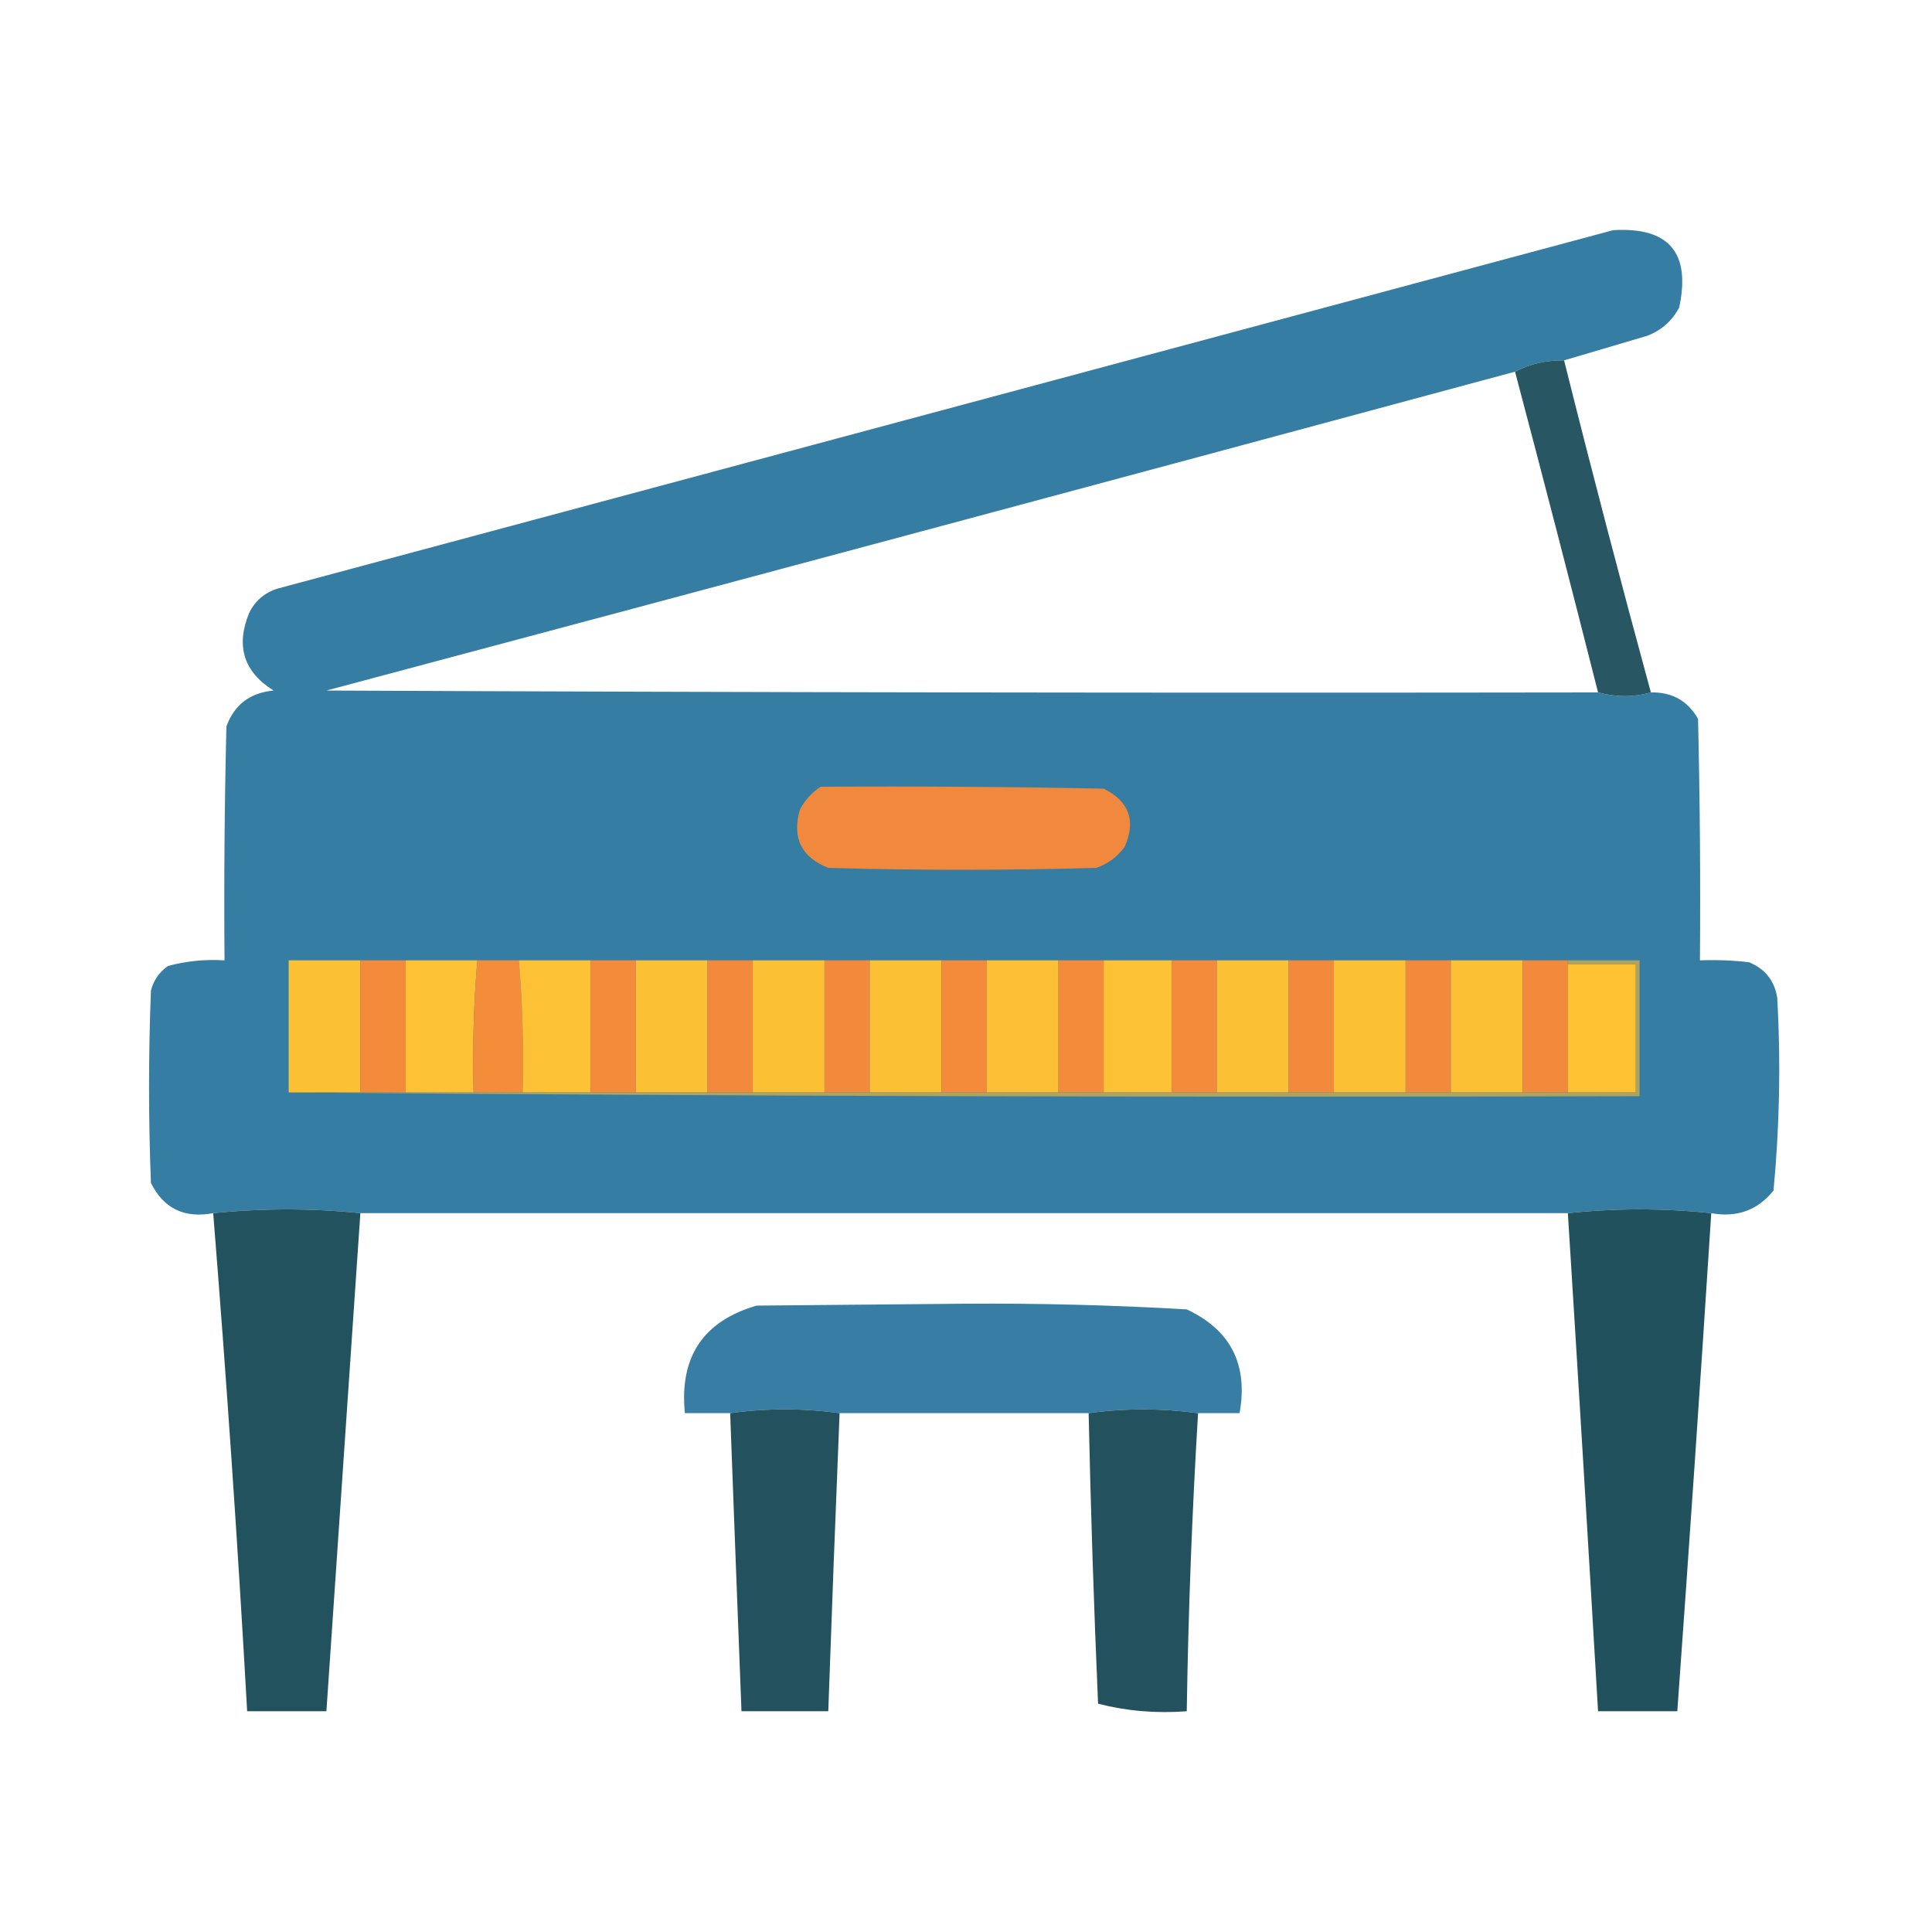 <?xml version="1.0" encoding="UTF-8"?>
<!DOCTYPE svg PUBLIC "-//W3C//DTD SVG 1.1//EN" "http://www.w3.org/Graphics/SVG/1.1/DTD/svg11.dtd">
<svg xmlns="http://www.w3.org/2000/svg" version="1.1" width="512px" height="512px" style="shape-rendering:geometricPrecision; text-rendering:geometricPrecision; image-rendering:optimizeQuality; fill-rule:evenodd; clip-rule:evenodd" xmlns:xlink="http://www.w3.org/1999/xlink">
<g><path style="opacity:0.99" fill="#357ca2" d="M 414.5,95.5 C 409.808,95.425 405.474,96.425 401.5,98.5C 296.578,126.814 191.578,154.981 86.5,183C 198.833,183.5 311.166,183.667 423.5,183.5C 428.267,184.797 432.934,184.797 437.5,183.5C 443.077,183.371 447.244,185.704 450,190.5C 450.5,211.831 450.667,233.164 450.5,254.5C 454.846,254.334 459.179,254.501 463.5,255C 467.798,256.77 470.298,259.937 471,264.5C 471.942,281.553 471.609,298.553 470,315.5C 465.798,320.737 460.298,322.737 453.5,321.5C 440.833,320.167 428.167,320.167 415.5,321.5C 308.833,321.5 202.167,321.5 95.5,321.5C 82.598,320.179 69.598,320.179 56.5,321.5C 48.872,322.935 43.372,320.268 40,313.5C 39.333,296.5 39.333,279.5 40,262.5C 40.69,259.804 42.19,257.637 44.5,256C 49.401,254.675 54.401,254.175 59.5,254.5C 59.333,233.831 59.5,213.164 60,192.5C 62.105,186.74 66.271,183.574 72.5,183C 64.607,178.07 62.44,171.237 66,162.5C 67.563,159.272 70.063,157.105 73.5,156C 191.5,124.333 309.5,92.667 427.5,61C 442.286,60.122 448.119,66.956 445,81.5C 443.108,85.058 440.275,87.558 436.5,89C 429.049,91.191 421.715,93.358 414.5,95.5 Z"/></g>
<g><path style="opacity:0.944" fill="#1c4d59" d="M 414.5,95.5 C 421.853,124.912 429.52,154.246 437.5,183.5C 432.934,184.797 428.267,184.797 423.5,183.5C 416.324,155.13 408.991,126.797 401.5,98.5C 405.474,96.425 409.808,95.425 414.5,95.5 Z"/></g>
<g><path style="opacity:1" fill="#f0893d" d="M 217.5,208.5 C 242.502,208.333 267.502,208.5 292.5,209C 299.283,212.401 301.116,217.567 298,224.5C 296.039,227.135 293.539,228.969 290.5,230C 266.833,230.667 243.167,230.667 219.5,230C 212.334,227.166 209.834,221.999 212,214.5C 213.36,211.977 215.193,209.977 217.5,208.5 Z"/></g>
<g><path style="opacity:1" fill="#fcc035" d="M 95.5,254.5 C 95.5,266.167 95.5,277.833 95.5,289.5C 89.167,289.5 82.833,289.5 76.5,289.5C 76.5,277.833 76.5,266.167 76.5,254.5C 82.833,254.5 89.167,254.5 95.5,254.5 Z"/></g>
<g><path style="opacity:1" fill="#f48b3a" d="M 95.5,254.5 C 99.5,254.5 103.5,254.5 107.5,254.5C 107.5,266.167 107.5,277.833 107.5,289.5C 103.5,289.5 99.5,289.5 95.5,289.5C 95.5,277.833 95.5,266.167 95.5,254.5 Z"/></g>
<g><path style="opacity:1" fill="#fcc135" d="M 107.5,254.5 C 113.833,254.5 120.167,254.5 126.5,254.5C 125.522,266.086 125.189,277.753 125.5,289.5C 119.5,289.5 113.5,289.5 107.5,289.5C 107.5,277.833 107.5,266.167 107.5,254.5 Z"/></g>
<g><path style="opacity:1" fill="#f48d3a" d="M 126.5,254.5 C 130.167,254.5 133.833,254.5 137.5,254.5C 138.478,266.086 138.811,277.753 138.5,289.5C 134.167,289.5 129.833,289.5 125.5,289.5C 125.189,277.753 125.522,266.086 126.5,254.5 Z"/></g>
<g><path style="opacity:1" fill="#fcc135" d="M 137.5,254.5 C 143.833,254.5 150.167,254.5 156.5,254.5C 156.5,266.167 156.5,277.833 156.5,289.5C 150.5,289.5 144.5,289.5 138.5,289.5C 138.811,277.753 138.478,266.086 137.5,254.5 Z"/></g>
<g><path style="opacity:1" fill="#f48b3a" d="M 156.5,254.5 C 160.5,254.5 164.5,254.5 168.5,254.5C 168.5,266.167 168.5,277.833 168.5,289.5C 164.5,289.5 160.5,289.5 156.5,289.5C 156.5,277.833 156.5,266.167 156.5,254.5 Z"/></g>
<g><path style="opacity:1" fill="#fcc035" d="M 168.5,254.5 C 174.833,254.5 181.167,254.5 187.5,254.5C 187.5,266.167 187.5,277.833 187.5,289.5C 181.167,289.5 174.833,289.5 168.5,289.5C 168.5,277.833 168.5,266.167 168.5,254.5 Z"/></g>
<g><path style="opacity:1" fill="#f38a3b" d="M 187.5,254.5 C 191.5,254.5 195.5,254.5 199.5,254.5C 199.5,266.167 199.5,277.833 199.5,289.5C 195.5,289.5 191.5,289.5 187.5,289.5C 187.5,277.833 187.5,266.167 187.5,254.5 Z"/></g>
<g><path style="opacity:1" fill="#fcc035" d="M 199.5,254.5 C 205.833,254.5 212.167,254.5 218.5,254.5C 218.5,266.167 218.5,277.833 218.5,289.5C 212.167,289.5 205.833,289.5 199.5,289.5C 199.5,277.833 199.5,266.167 199.5,254.5 Z"/></g>
<g><path style="opacity:1" fill="#f38a3b" d="M 218.5,254.5 C 222.5,254.5 226.5,254.5 230.5,254.5C 230.5,266.167 230.5,277.833 230.5,289.5C 226.5,289.5 222.5,289.5 218.5,289.5C 218.5,277.833 218.5,266.167 218.5,254.5 Z"/></g>
<g><path style="opacity:1" fill="#fcc035" d="M 230.5,254.5 C 236.833,254.5 243.167,254.5 249.5,254.5C 249.5,266.167 249.5,277.833 249.5,289.5C 243.167,289.5 236.833,289.5 230.5,289.5C 230.5,277.833 230.5,266.167 230.5,254.5 Z"/></g>
<g><path style="opacity:1" fill="#f38b3b" d="M 249.5,254.5 C 253.5,254.5 257.5,254.5 261.5,254.5C 261.5,266.167 261.5,277.833 261.5,289.5C 257.5,289.5 253.5,289.5 249.5,289.5C 249.5,277.833 249.5,266.167 249.5,254.5 Z"/></g>
<g><path style="opacity:1" fill="#fcbf35" d="M 261.5,254.5 C 267.833,254.5 274.167,254.5 280.5,254.5C 280.5,266.167 280.5,277.833 280.5,289.5C 274.167,289.5 267.833,289.5 261.5,289.5C 261.5,277.833 261.5,266.167 261.5,254.5 Z"/></g>
<g><path style="opacity:1" fill="#f48b3a" d="M 280.5,254.5 C 284.5,254.5 288.5,254.5 292.5,254.5C 292.5,266.167 292.5,277.833 292.5,289.5C 288.5,289.5 284.5,289.5 280.5,289.5C 280.5,277.833 280.5,266.167 280.5,254.5 Z"/></g>
<g><path style="opacity:1" fill="#fcc135" d="M 292.5,254.5 C 298.5,254.5 304.5,254.5 310.5,254.5C 310.5,266.167 310.5,277.833 310.5,289.5C 304.5,289.5 298.5,289.5 292.5,289.5C 292.5,277.833 292.5,266.167 292.5,254.5 Z"/></g>
<g><path style="opacity:1" fill="#f48b3a" d="M 310.5,254.5 C 314.5,254.5 318.5,254.5 322.5,254.5C 322.5,266.167 322.5,277.833 322.5,289.5C 318.5,289.5 314.5,289.5 310.5,289.5C 310.5,277.833 310.5,266.167 310.5,254.5 Z"/></g>
<g><path style="opacity:1" fill="#fcc035" d="M 322.5,254.5 C 328.833,254.5 335.167,254.5 341.5,254.5C 341.5,266.167 341.5,277.833 341.5,289.5C 335.167,289.5 328.833,289.5 322.5,289.5C 322.5,277.833 322.5,266.167 322.5,254.5 Z"/></g>
<g><path style="opacity:1" fill="#f38a3b" d="M 341.5,254.5 C 345.5,254.5 349.5,254.5 353.5,254.5C 353.5,266.167 353.5,277.833 353.5,289.5C 349.5,289.5 345.5,289.5 341.5,289.5C 341.5,277.833 341.5,266.167 341.5,254.5 Z"/></g>
<g><path style="opacity:1" fill="#fcc035" d="M 353.5,254.5 C 359.833,254.5 366.167,254.5 372.5,254.5C 372.5,266.167 372.5,277.833 372.5,289.5C 366.167,289.5 359.833,289.5 353.5,289.5C 353.5,277.833 353.5,266.167 353.5,254.5 Z"/></g>
<g><path style="opacity:1" fill="#f38a3b" d="M 372.5,254.5 C 376.5,254.5 380.5,254.5 384.5,254.5C 384.5,266.167 384.5,277.833 384.5,289.5C 380.5,289.5 376.5,289.5 372.5,289.5C 372.5,277.833 372.5,266.167 372.5,254.5 Z"/></g>
<g><path style="opacity:1" fill="#fcc035" d="M 384.5,254.5 C 390.833,254.5 397.167,254.5 403.5,254.5C 403.5,266.167 403.5,277.833 403.5,289.5C 397.167,289.5 390.833,289.5 384.5,289.5C 384.5,277.833 384.5,266.167 384.5,254.5 Z"/></g>
<g><path style="opacity:1" fill="#f38a3b" d="M 403.5,254.5 C 407.5,254.5 411.5,254.5 415.5,254.5C 415.5,254.833 415.5,255.167 415.5,255.5C 415.5,266.833 415.5,278.167 415.5,289.5C 411.5,289.5 407.5,289.5 403.5,289.5C 403.5,277.833 403.5,266.167 403.5,254.5 Z"/></g>
<g><path style="opacity:1" fill="#fec232" d="M 415.5,255.5 C 421.5,255.5 427.5,255.5 433.5,255.5C 433.5,266.833 433.5,278.167 433.5,289.5C 427.5,289.5 421.5,289.5 415.5,289.5C 415.5,278.167 415.5,266.833 415.5,255.5 Z"/></g>
<g><path style="opacity:1" fill="#b0a35e" d="M 415.5,255.5 C 415.5,255.167 415.5,254.833 415.5,254.5C 421.833,254.5 428.167,254.5 434.5,254.5C 434.5,266.5 434.5,278.5 434.5,290.5C 314.999,290.833 195.666,290.5 76.5,289.5C 82.833,289.5 89.167,289.5 95.5,289.5C 99.5,289.5 103.5,289.5 107.5,289.5C 113.5,289.5 119.5,289.5 125.5,289.5C 129.833,289.5 134.167,289.5 138.5,289.5C 144.5,289.5 150.5,289.5 156.5,289.5C 160.5,289.5 164.5,289.5 168.5,289.5C 174.833,289.5 181.167,289.5 187.5,289.5C 191.5,289.5 195.5,289.5 199.5,289.5C 205.833,289.5 212.167,289.5 218.5,289.5C 222.5,289.5 226.5,289.5 230.5,289.5C 236.833,289.5 243.167,289.5 249.5,289.5C 253.5,289.5 257.5,289.5 261.5,289.5C 267.833,289.5 274.167,289.5 280.5,289.5C 284.5,289.5 288.5,289.5 292.5,289.5C 298.5,289.5 304.5,289.5 310.5,289.5C 314.5,289.5 318.5,289.5 322.5,289.5C 328.833,289.5 335.167,289.5 341.5,289.5C 345.5,289.5 349.5,289.5 353.5,289.5C 359.833,289.5 366.167,289.5 372.5,289.5C 376.5,289.5 380.5,289.5 384.5,289.5C 390.833,289.5 397.167,289.5 403.5,289.5C 407.5,289.5 411.5,289.5 415.5,289.5C 421.5,289.5 427.5,289.5 433.5,289.5C 433.5,278.167 433.5,266.833 433.5,255.5C 427.5,255.5 421.5,255.5 415.5,255.5 Z"/></g>
<g><path style="opacity:0.972" fill="#1c4d59" d="M 95.5,321.5 C 92.5,365.499 89.5,409.499 86.5,453.5C 79.5,453.5 72.5,453.5 65.5,453.5C 63.028,409.411 60.028,365.411 56.5,321.5C 69.598,320.179 82.598,320.179 95.5,321.5 Z"/></g>
<g><path style="opacity:0.973" fill="#1c4d59" d="M 453.5,321.5 C 450.677,365.516 447.677,409.516 444.5,453.5C 437.5,453.5 430.5,453.5 423.5,453.5C 420.928,409.495 418.262,365.495 415.5,321.5C 428.167,320.167 440.833,320.167 453.5,321.5 Z"/></g>
<g><path style="opacity:0.977" fill="#357ca3" d="M 317.5,374.5 C 307.735,373.183 298.068,373.183 288.5,374.5C 266.5,374.5 244.5,374.5 222.5,374.5C 212.833,373.167 203.167,373.167 193.5,374.5C 189.5,374.5 185.5,374.5 181.5,374.5C 180.008,359.622 186.342,350.122 200.5,346C 218.833,345.833 237.167,345.667 255.5,345.5C 275.216,345.357 294.882,345.857 314.5,347C 326.144,352.453 330.811,361.62 328.5,374.5C 324.833,374.5 321.167,374.5 317.5,374.5 Z"/></g>
<g><path style="opacity:0.967" fill="#1c4d59" d="M 222.5,374.5 C 221.426,400.83 220.426,427.163 219.5,453.5C 211.833,453.5 204.167,453.5 196.5,453.5C 195.474,427.168 194.474,400.835 193.5,374.5C 203.167,373.167 212.833,373.167 222.5,374.5 Z"/></g>
<g><path style="opacity:0.967" fill="#1c4d59" d="M 317.5,374.5 C 315.913,400.751 314.913,427.084 314.5,453.5C 306.391,454.114 298.558,453.447 291,451.5C 289.883,425.84 289.05,400.174 288.5,374.5C 298.068,373.183 307.735,373.183 317.5,374.5 Z"/></g>
</svg>
